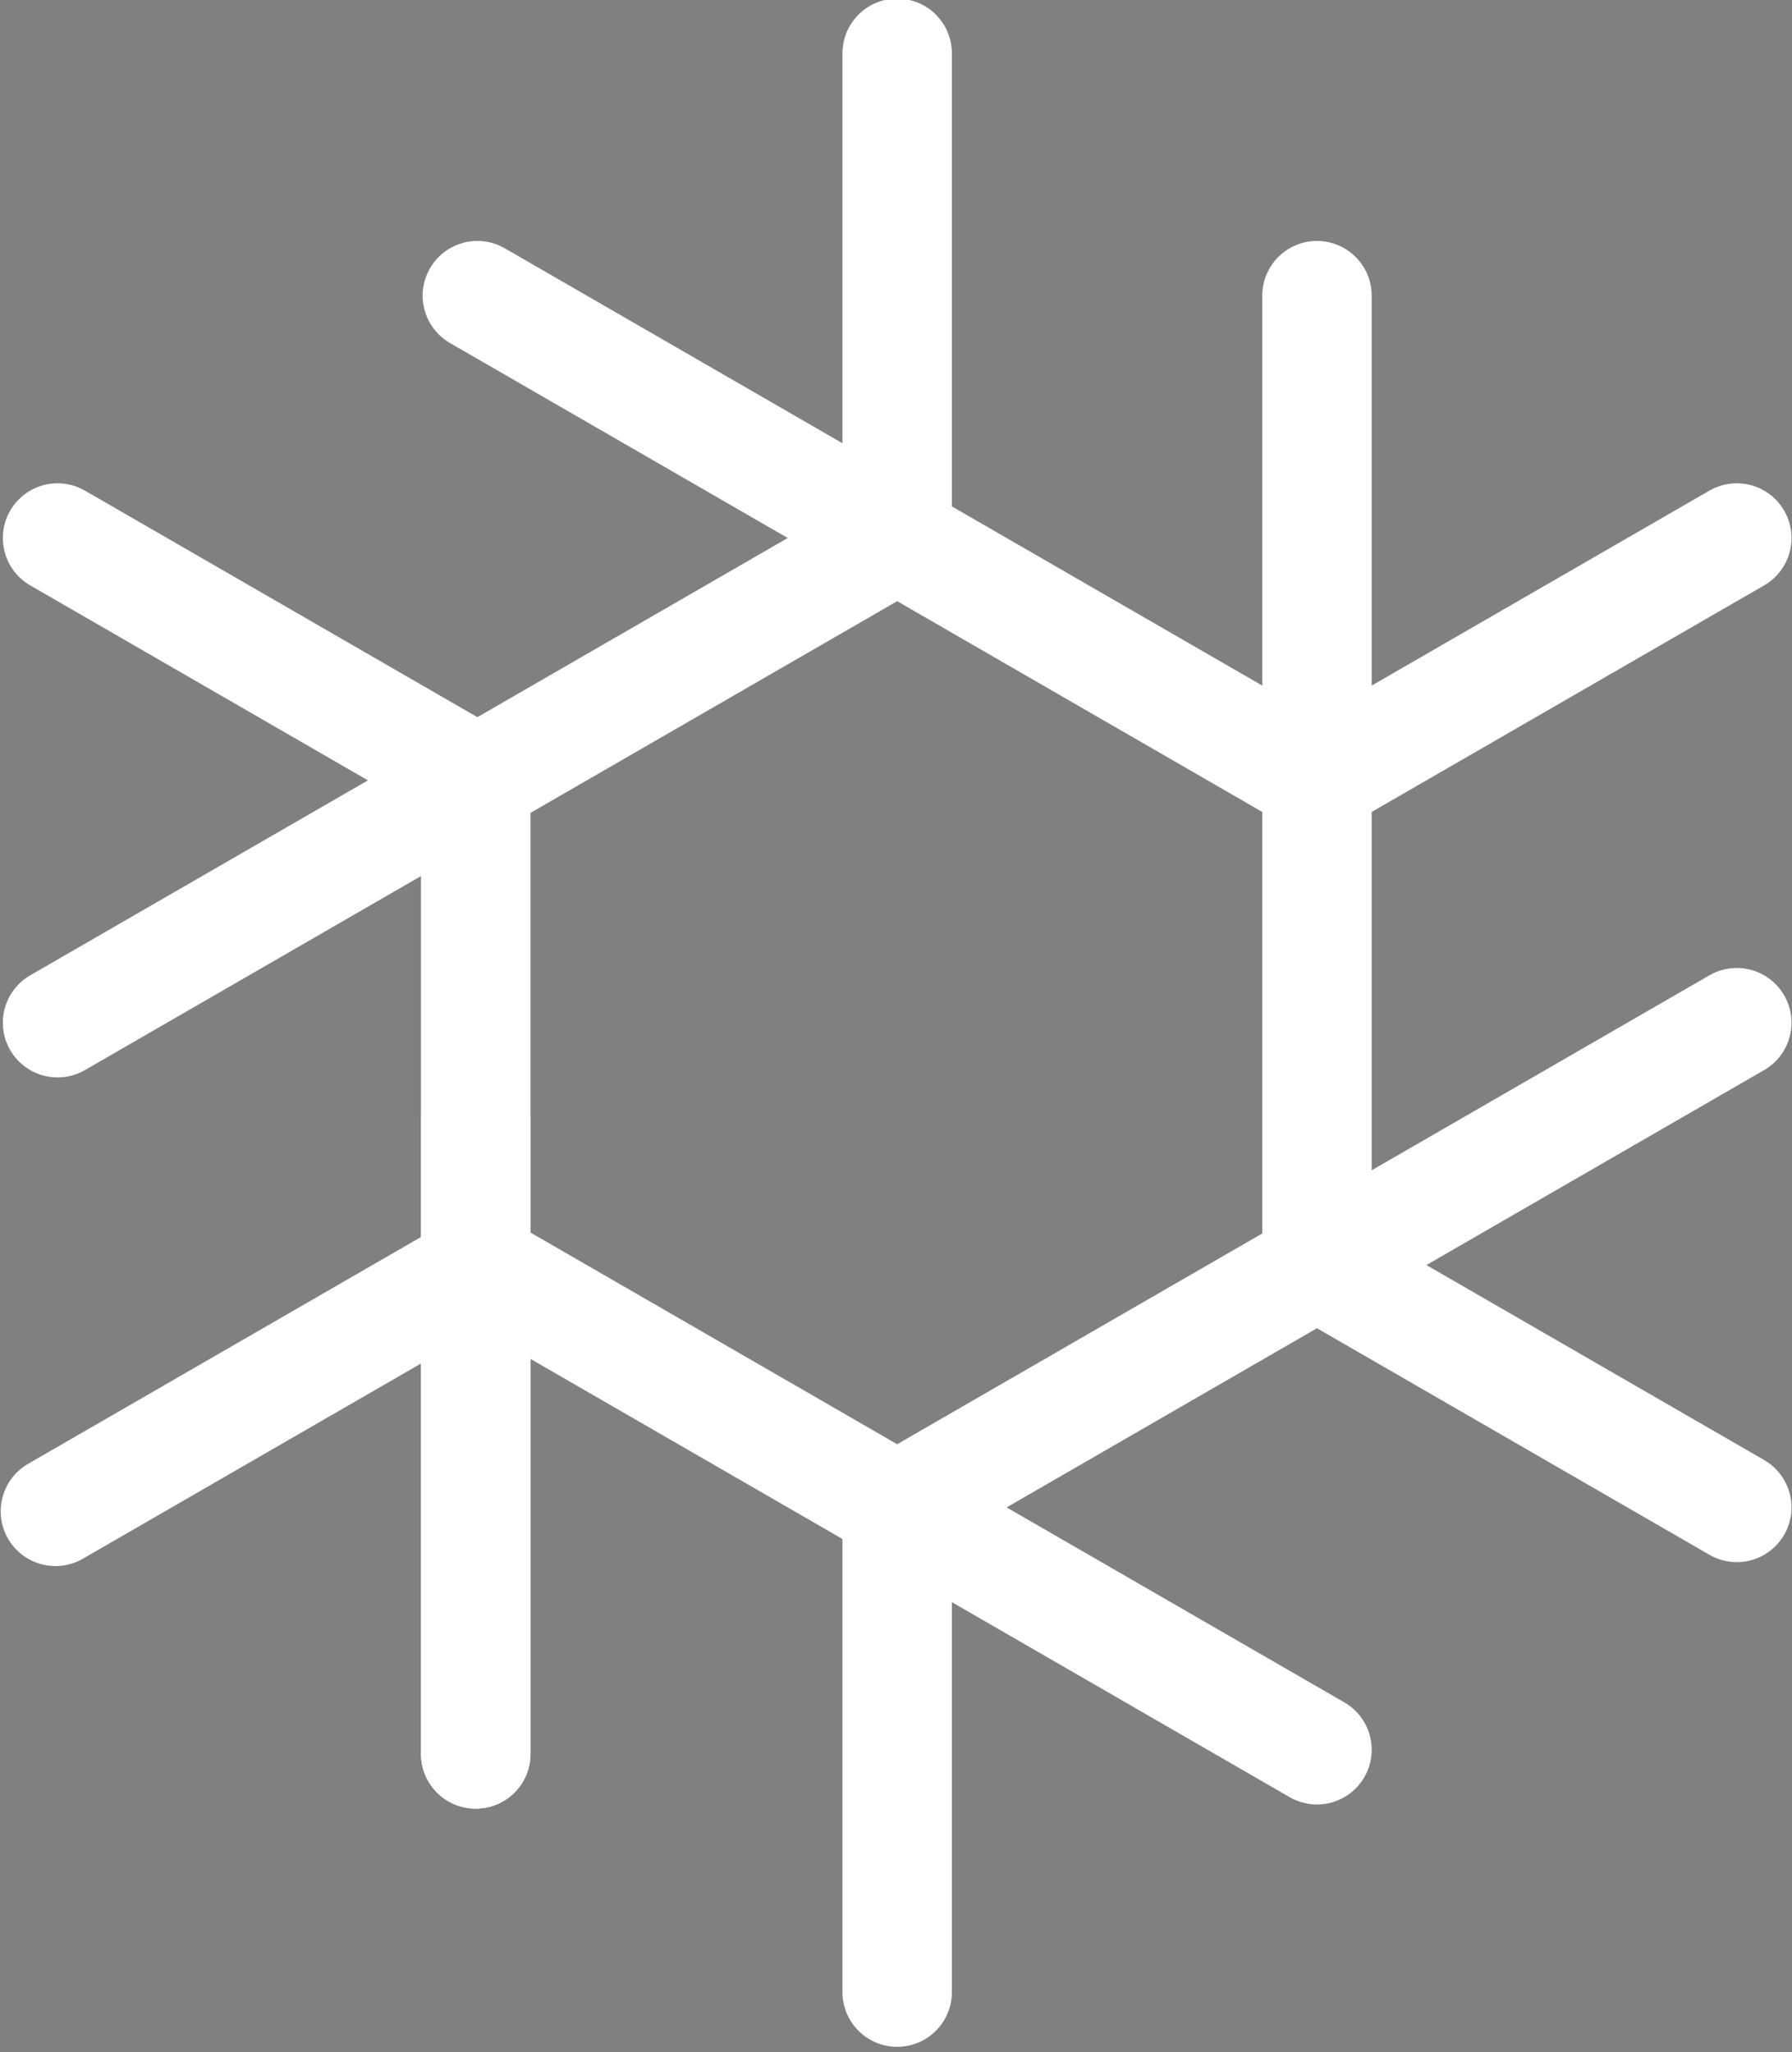 <?xml version="1.0" encoding="UTF-8" standalone="no"?>
<!-- Created with Inkscape (http://www.inkscape.org/) -->

<svg
   xmlns:dc="http://purl.org/dc/elements/1.1/"
   xmlns:cc="http://creativecommons.org/ns#"
   xmlns:rdf="http://www.w3.org/1999/02/22-rdf-syntax-ns#"
   xmlns:svg="http://www.w3.org/2000/svg"
   xmlns="http://www.w3.org/2000/svg"
   xmlns:sodipodi="http://sodipodi.sourceforge.net/DTD/sodipodi-0.dtd"
   xmlns:inkscape="http://www.inkscape.org/namespaces/inkscape"
   width="45.322"
   height="51.905"
   id="svg4033"
   sodipodi:version="0.32"
   inkscape:version="0.91 r13725"
   sodipodi:docname="nixos-old.svg"
   inkscape:output_extension="org.inkscape.output.svg.inkscape"
   version="1.1">
  <rect width="100%" height="100%" fill="#808080" stroke="none"/>
  <defs
     id="defs4035">
    <clipPath
       clipPathUnits="userSpaceOnUse"
       id="clipPath2451">
      <rect
         style="fill:#4040c0;fill-opacity:1;stroke:#4040c0"
         id="rect2453"
         width="13.036"
         height="22.054"
         x="102.942"
         y="410.774" />
    </clipPath>
  </defs>
  <sodipodi:namedview
     id="base"
     pagecolor="#ffffff"
     bordercolor="#666666"
     borderopacity="1.0"
     gridtolerance="10000"
     guidetolerance="10"
     objecttolerance="10"
     inkscape:pageopacity="0.0"
     inkscape:pageshadow="2"
     inkscape:zoom="1"
     inkscape:cx="29.870949"
     inkscape:cy="26.36622"
     inkscape:document-units="px"
     inkscape:current-layer="g2418"
     showgrid="true"
     inkscape:window-width="1280"
     inkscape:window-height="756"
     inkscape:window-x="0"
     inkscape:window-y="0"
     showguides="true"
     inkscape:snap-global="false"
     fit-margin-top="0"
     fit-margin-left="0"
     fit-margin-right="0"
     fit-margin-bottom="0"
     inkscape:window-maximized="0">
    <inkscape:grid
       type="xygrid"
       id="grid4043"
       originx="-15.026"
       originy="-983.019" />
  </sodipodi:namedview>
  <g
     inkscape:label="Layer 1"
     inkscape:groupmode="layer"
     id="layer1"
     transform="translate(-15.026,-17.439)">
    <g
       transform="matrix(0.973,0,0,0.973,38.79,173.076)"
       id="g4635" />
    <g
       id="g2418">
      <g
         id="g8131">
        <path
           style="fill:#ffffff;fill-opacity:1;fill-rule:evenodd;stroke:#ffffff;stroke-width:2.771;stroke-linecap:round;stroke-linejoin:miter;stroke-miterlimit:4;stroke-dasharray:none;stroke-opacity:1"
           d="m 27.058,37.254 0,24.547"
           id="path4701"
           inkscape:connector-curvature="0" />
        <g
           id="g4719"
           style="display:inline;fill:#ffffff;fill-opacity:1;stroke:#ffffff;stroke-width:16;stroke-linecap:round;stroke-miterlimit:4;stroke-dasharray:none;stroke-opacity:1"
           transform="matrix(0.173,0,0,0.173,64.26,-31.478)">
          <path
             id="path4691"
             d="m -153.43,361.417 -122.744,70.866"
             style="fill:#ffffff;fill-opacity:1;fill-rule:evenodd;stroke:#ffffff;stroke-width:16;stroke-linecap:round;stroke-linejoin:miter;stroke-miterlimit:4;stroke-dasharray:none;stroke-opacity:1"
             inkscape:connector-curvature="0" />
          <path
             id="path4705"
             d="m -214.802,396.85 -34.97,-20.19 -26.402,-15.243"
             style="fill:#ffffff;fill-opacity:1;fill-rule:evenodd;stroke:#ffffff;stroke-width:16;stroke-linecap:round;stroke-linejoin:miter;stroke-miterlimit:4;stroke-dasharray:none;stroke-opacity:1"
             sodipodi:nodetypes="ccc"
             inkscape:connector-curvature="0" />
        </g>
        <g
           id="g4723"
           style="display:inline;fill:#ffffff;fill-opacity:1;stroke:#ffffff;stroke-width:16;stroke-linecap:round;stroke-miterlimit:4;stroke-dasharray:none;stroke-opacity:1"
           transform="matrix(0.173,0,0,0.173,64.26,-31.478)">
          <path
             id="path4693"
             d="M -92.058,396.85 -214.802,325.984"
             style="fill:#ffffff;fill-opacity:1;fill-rule:evenodd;stroke:#ffffff;stroke-width:16;stroke-linecap:round;stroke-linejoin:miter;stroke-miterlimit:4;stroke-dasharray:none;stroke-opacity:1"
             inkscape:connector-curvature="0" />
          <path
             id="path4707"
             d="m -153.43,361.417 0,-33.024 0,-37.842"
             style="fill:#ffffff;fill-opacity:1;fill-rule:evenodd;stroke:#ffffff;stroke-width:16;stroke-linecap:round;stroke-linejoin:miter;stroke-miterlimit:4;stroke-dasharray:none;stroke-opacity:1"
             sodipodi:nodetypes="ccc"
             inkscape:connector-curvature="0" />
        </g>
        <g
           id="g4727"
           style="display:inline;fill:#ffffff;fill-opacity:1;stroke:#ffffff;stroke-width:16;stroke-linecap:round;stroke-miterlimit:4;stroke-dasharray:none;stroke-opacity:1"
           transform="matrix(0.173,0,0,0.173,64.26,-31.478)">
          <path
             id="path4695"
             d="m -92.058,467.717 0,-141.732"
             style="fill:#ffffff;fill-opacity:1;fill-rule:evenodd;stroke:#ffffff;stroke-width:16;stroke-linecap:round;stroke-linejoin:miter;stroke-miterlimit:4;stroke-dasharray:none;stroke-opacity:1"
             inkscape:connector-curvature="0" />
          <path
             id="path4709"
             d="M -92.058,396.85 -30.686,361.417"
             style="fill:#ffffff;fill-opacity:1;fill-rule:evenodd;stroke:#ffffff;stroke-width:16;stroke-linecap:round;stroke-linejoin:miter;stroke-miterlimit:4;stroke-dasharray:none;stroke-opacity:1"
             inkscape:connector-curvature="0" />
        </g>
        <g
           id="g4731"
           style="display:inline;fill:#ffffff;fill-opacity:1;stroke:#ffffff;stroke-width:16;stroke-linecap:round;stroke-miterlimit:4;stroke-dasharray:none;stroke-opacity:1"
           transform="matrix(0.173,0,0,0.173,64.26,-31.478)">
          <path
             id="path4697"
             d="M -153.43,503.15 -30.686,432.283"
             style="fill:#ffffff;fill-opacity:1;fill-rule:evenodd;stroke:#ffffff;stroke-width:16;stroke-linecap:round;stroke-linejoin:miter;stroke-miterlimit:4;stroke-dasharray:none;stroke-opacity:1"
             inkscape:connector-curvature="0" />
          <path
             id="path4711"
             d="m -92.058,467.717 61.372,35.433"
             style="fill:#ffffff;fill-opacity:1;fill-rule:evenodd;stroke:#ffffff;stroke-width:16;stroke-linecap:round;stroke-linejoin:miter;stroke-miterlimit:4;stroke-dasharray:none;stroke-opacity:1"
             inkscape:connector-curvature="0" />
        </g>
        <g
           id="g4735"
           style="display:inline;fill:#ffffff;fill-opacity:1;stroke:#ffffff;stroke-width:16;stroke-linecap:round;stroke-miterlimit:4;stroke-dasharray:none;stroke-opacity:1"
           transform="matrix(0.173,0,0,0.173,64.26,-31.478)">
          <path
             id="path4699"
             d="m -214.802,467.717 122.744,70.866"
             style="fill:#ffffff;fill-opacity:1;fill-rule:evenodd;stroke:#ffffff;stroke-width:16;stroke-linecap:round;stroke-linejoin:miter;stroke-miterlimit:4;stroke-dasharray:none;stroke-opacity:1"
             inkscape:connector-curvature="0" />
          <path
             id="path4713"
             d="m -153.43,503.15 0,70.866"
             style="fill:#ffffff;fill-opacity:1;fill-rule:evenodd;stroke:#ffffff;stroke-width:16;stroke-linecap:round;stroke-linejoin:miter;stroke-miterlimit:4;stroke-dasharray:none;stroke-opacity:1"
             inkscape:connector-curvature="0" />
        </g>
        <g
           style="fill:#ffffff;fill-opacity:1;stroke:#ffffff;stroke-opacity:1"
           transform="translate(-82.942,-365.108)"
           id="g2455">
          <g
             style="fill:#ffffff;fill-opacity:1;stroke:#ffffff;stroke-opacity:1"
             id="g2459">
            <g
               style="fill:#ffffff;fill-opacity:1;stroke:#ffffff;stroke-opacity:1"
               id="g2463">
              <path
                 id="path4703"
                 d="m 110,414.636 -10.629,6.137"
                 style="fill:#ffffff;fill-opacity:1;fill-rule:evenodd;stroke:#ffffff;stroke-width:2.771;stroke-linecap:round;stroke-linejoin:miter;stroke-miterlimit:4;stroke-dasharray:none;stroke-opacity:1"
                 inkscape:connector-curvature="0" />
              <path
                 clip-path="url(#clipPath2451)"
                 id="path2447"
                 d="m 110,402.362 0,24.547"
                 style="fill:#ffffff;fill-opacity:1;fill-rule:evenodd;stroke:#ffffff;stroke-width:2.771;stroke-linecap:round;stroke-linejoin:miter;stroke-miterlimit:4;stroke-dasharray:none;stroke-opacity:1"
                 inkscape:connector-curvature="0" />
            </g>
          </g>
        </g>
      </g>
    </g>
    <flowRoot
       xml:space="preserve"
       id="flowRoot2410"
       style="font-style:normal;font-weight:normal;font-size:40px;font-family:'Bitstream Vera Sans';fill:#000000;fill-opacity:1;stroke:none;stroke-width:1px;stroke-linecap:butt;stroke-linejoin:miter;stroke-opacity:1"><flowRegion
         id="flowRegion2412"><rect
           id="rect2414"
           width="175"
           height="61.429"
           x="359.643"
           y="229.148" /></flowRegion><flowPara
         id="flowPara2416" /></flowRoot>    <flowRoot
       xml:space="preserve"
       id="flowRoot2426"
       style="font-style:normal;font-weight:normal;font-size:40px;font-family:'Bitstream Vera Sans';fill:#000000;fill-opacity:1;stroke:none;stroke-width:1px;stroke-linecap:butt;stroke-linejoin:miter;stroke-opacity:1"><flowRegion
         id="flowRegion2428"><rect
           id="rect2430"
           width="276.786"
           height="67.5"
           x="326.429"
           y="327.005" /></flowRegion><flowPara
         id="flowPara2432" /></flowRoot>    <flowRoot
       xml:space="preserve"
       id="flowRoot2434"
       style="font-style:normal;font-weight:normal;font-size:40px;font-family:'Bitstream Vera Sans';fill:#000000;fill-opacity:1;stroke:none;stroke-width:1px;stroke-linecap:butt;stroke-linejoin:miter;stroke-opacity:1"><flowRegion
         id="flowRegion2436"><rect
           id="rect2438"
           width="292.143"
           height="68.571"
           x="299.643"
           y="323.076" /></flowRegion><flowPara
         id="flowPara2440" /></flowRoot>    <flowRoot
       xml:space="preserve"
       id="flowRoot2442"
       style="font-style:normal;font-weight:normal;font-size:40px;font-family:'Bitstream Vera Sans';fill:#000000;fill-opacity:1;stroke:none;stroke-width:1px;stroke-linecap:butt;stroke-linejoin:miter;stroke-opacity:1"><flowRegion
         id="flowRegion2444"><rect
           id="rect2446"
           width="254.643"
           height="126.071"
           x="272.143"
           y="203.434" /></flowRegion><flowPara
         id="flowPara2448" /></flowRoot>  </g>
</svg>
